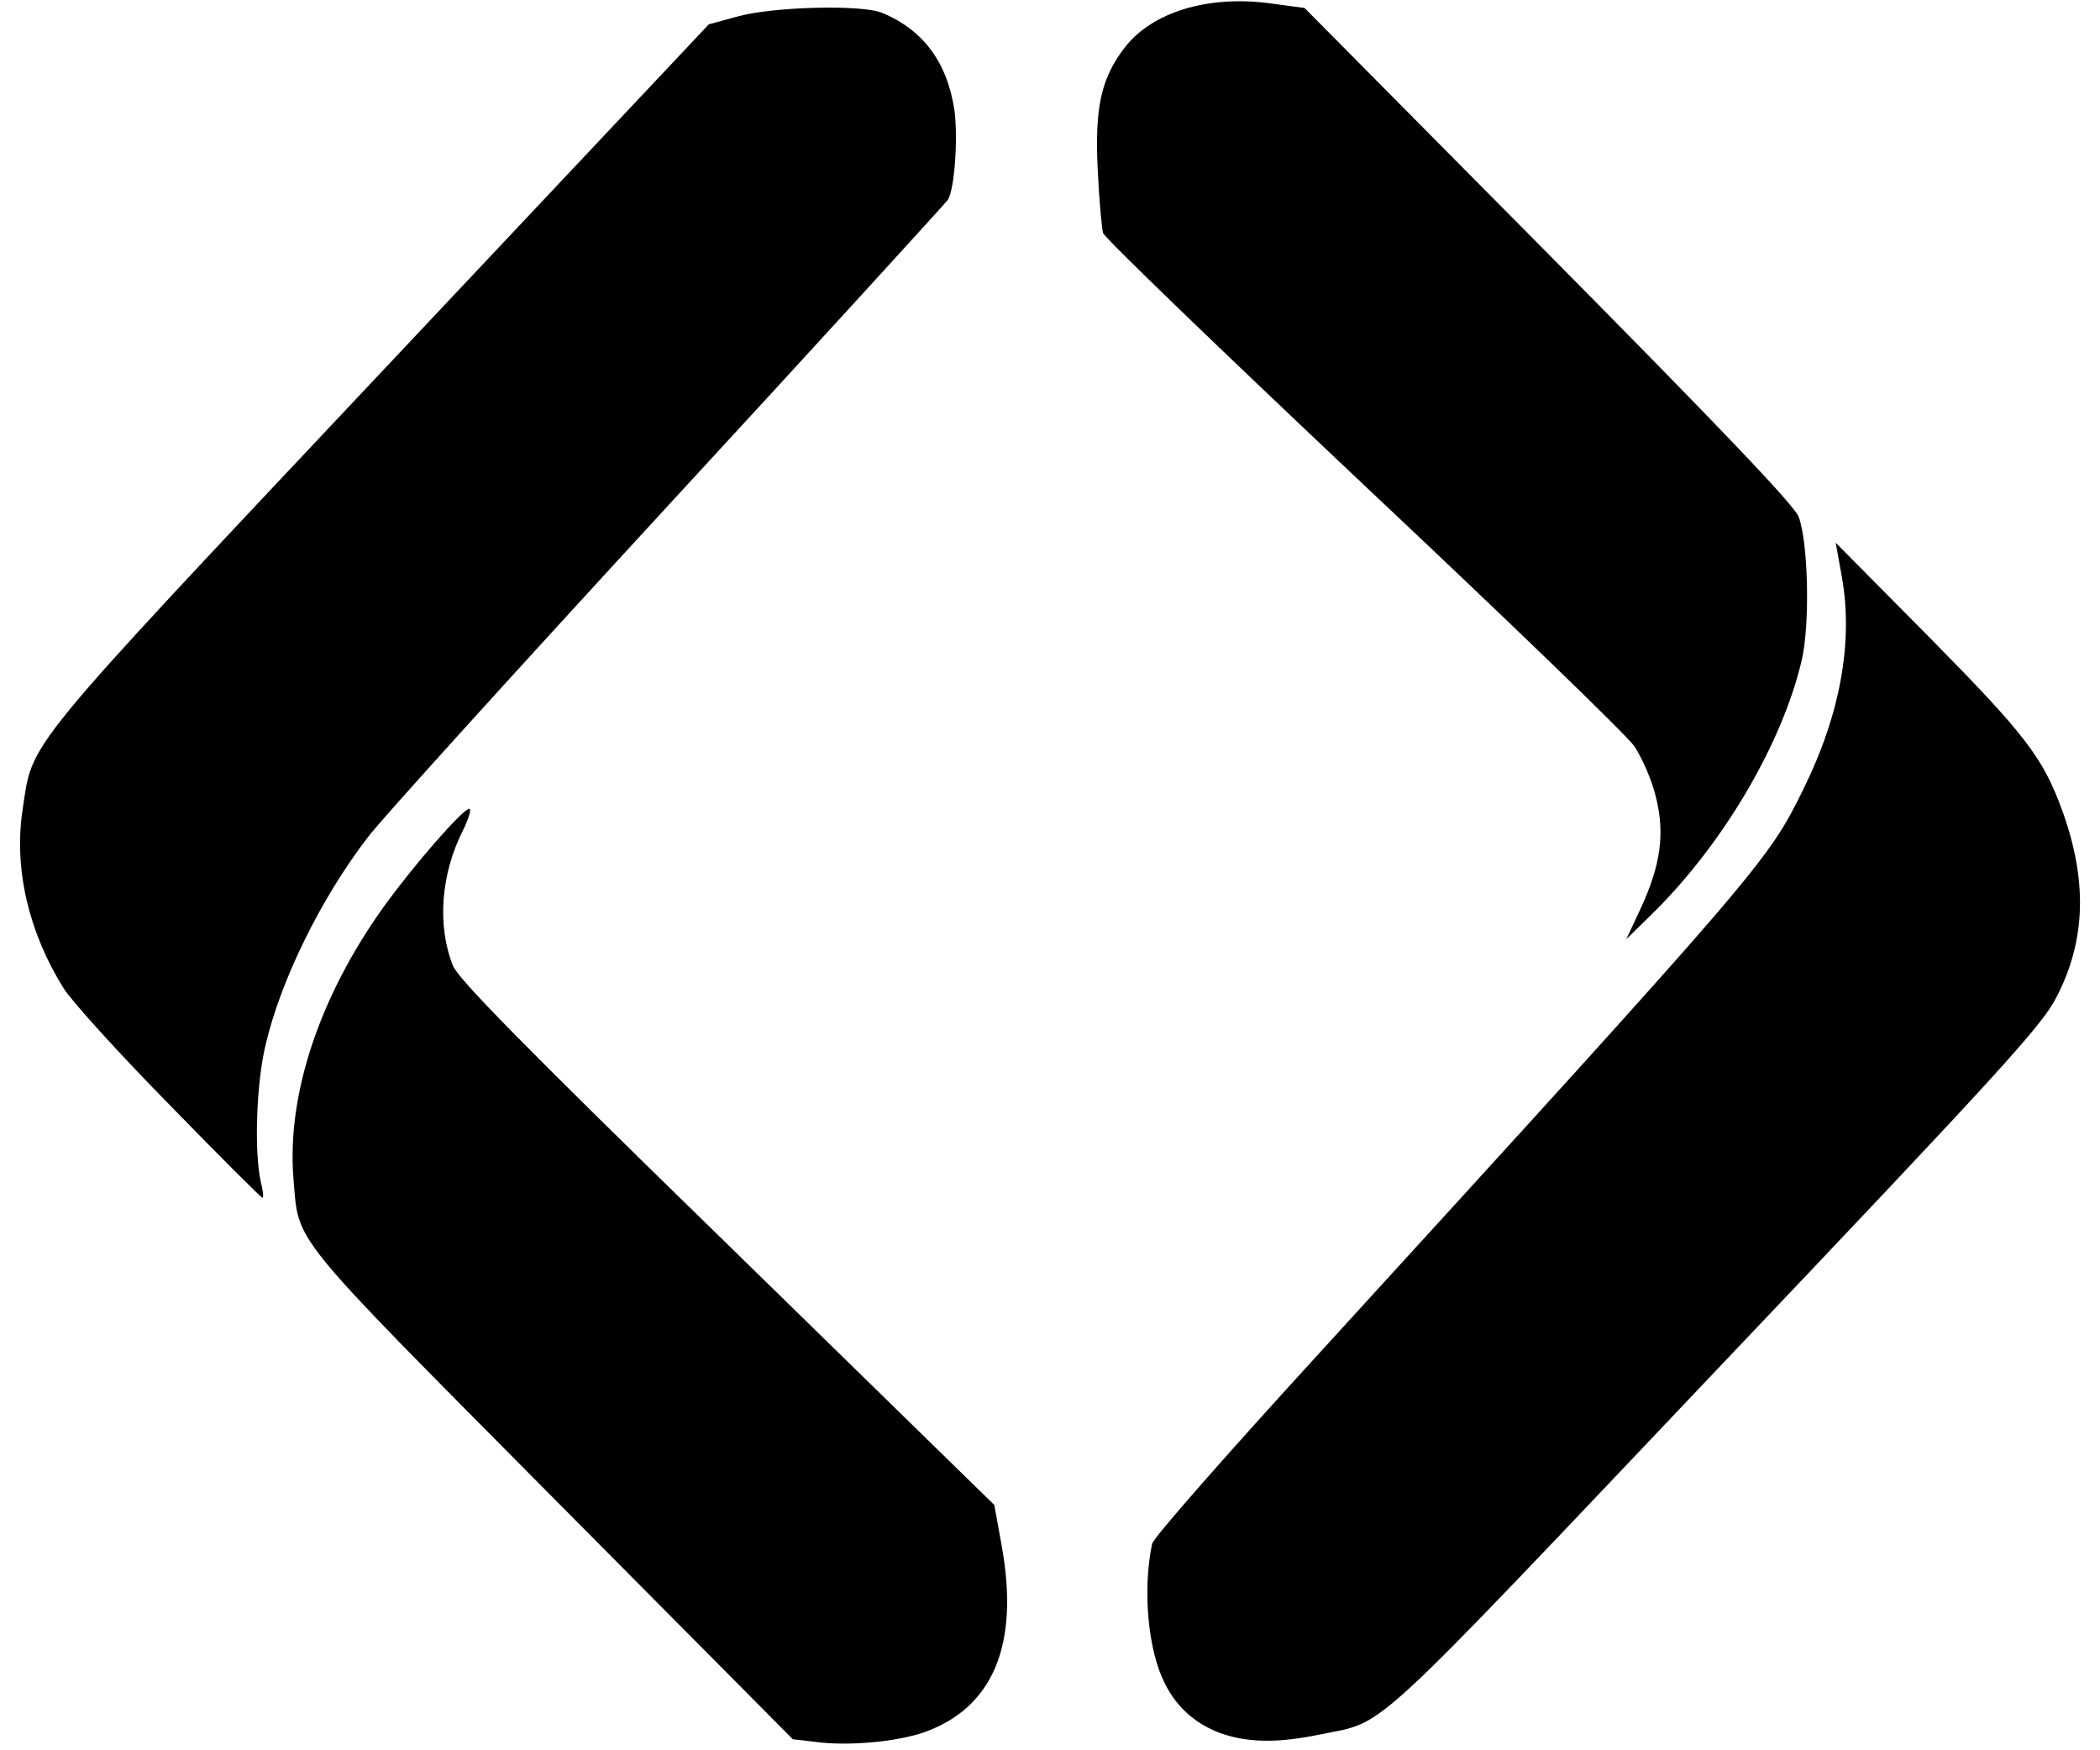 <!DOCTYPE svg PUBLIC "-//W3C//DTD SVG 20010904//EN" "http://www.w3.org/TR/2001/REC-SVG-20010904/DTD/svg10.dtd">
<svg version="1.0" xmlns="http://www.w3.org/2000/svg" width="60px" height="50px" viewBox="0 0 4730 3960" preserveAspectRatio="xMidYMid meet">
<g id="layer101" fill="#000000" stroke="none">
 <path d="M1834 3941 l-51 -6 -544 -548 c-603 -608 -573 -571 -586 -721 -15 -188 58 -410 204 -614 67 -93 179 -222 194 -222 5 0 -1 21 -14 48 -51 100 -59 217 -23 307 13 31 156 177 621 630 l604 590 17 94 c40 223 -20 366 -178 421 -62 21 -171 31 -244 21z"/>
 <path d="M2762 3925 c-61 -19 -109 -59 -137 -116 -38 -74 -51 -210 -29 -316 2 -13 172 -206 377 -430 1012 -1108 1016 -1114 1097 -1278 83 -168 113 -332 87 -479 l-14 -78 211 213 c219 222 258 273 302 394 57 158 53 294 -14 422 -33 64 -121 161 -771 845 -800 843 -743 791 -894 822 -91 19 -157 19 -215 1z"/>
 <path d="M372 2499 c-114 -116 -221 -234 -239 -263 -79 -126 -113 -271 -93 -403 24 -159 -12 -116 809 -988 l744 -790 66 -18 c80 -22 280 -27 326 -8 94 39 148 113 164 222 8 65 0 176 -15 201 -5 7 -291 321 -637 696 -346 376 -651 712 -677 748 -105 137 -196 322 -230 468 -21 86 -26 241 -11 309 5 20 7 37 4 37 -3 0 -98 -95 -211 -211z"/>
 <path d="M3700 2059 c47 -101 57 -172 36 -256 -9 -38 -31 -88 -49 -115 -17 -25 -294 -292 -614 -593 -319 -301 -584 -556 -588 -568 -3 -12 -9 -76 -12 -143 -7 -141 8 -207 60 -275 62 -82 191 -121 333 -101 l75 10 552 557 c390 394 556 568 566 594 22 58 26 244 7 325 -45 192 -182 423 -346 581 l-51 50 31 -66z"/>
 </g>

</svg>